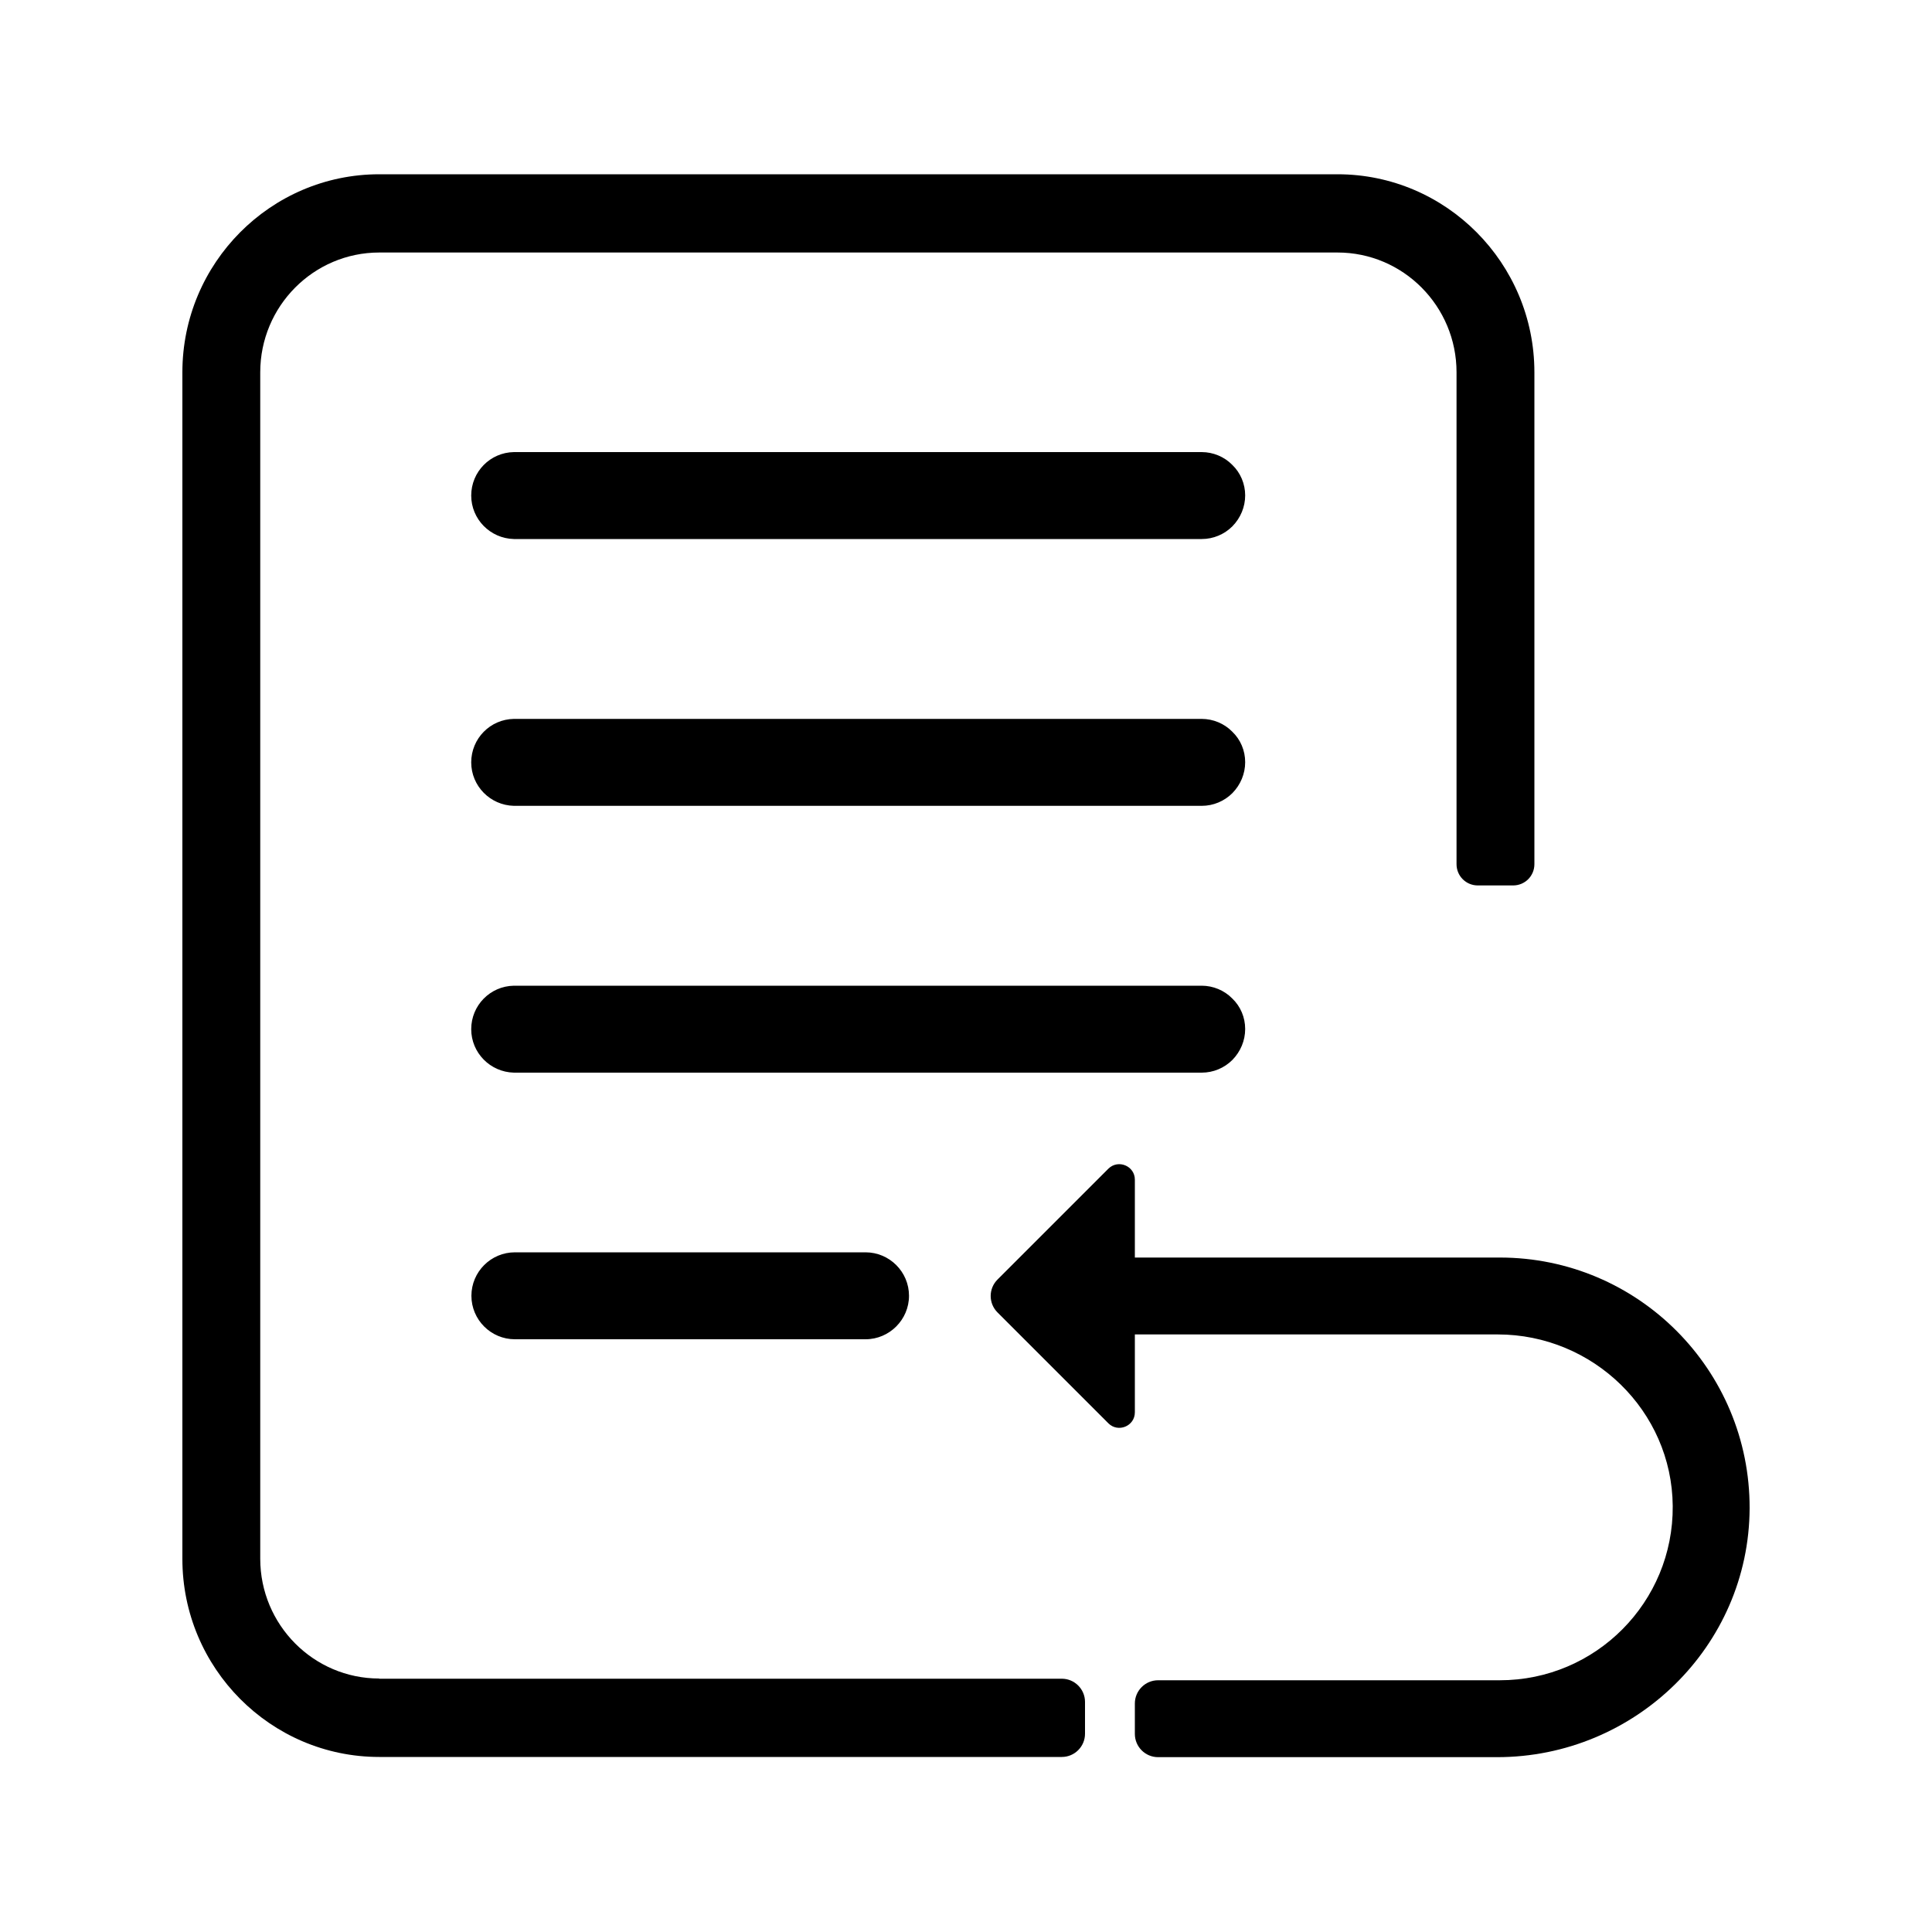 <?xml version="1.0" standalone="no"?><!DOCTYPE svg PUBLIC "-//W3C//DTD SVG 1.1//EN" "http://www.w3.org/Graphics/SVG/1.1/DTD/svg11.dtd"><svg t="1608795517701" class="icon" viewBox="0 0 1024 1024" version="1.1" xmlns="http://www.w3.org/2000/svg" p-id="4936" xmlns:xlink="http://www.w3.org/1999/xlink" width="200" height="200"><defs><style type="text/css"></style></defs><path d="M659.968 262.554c0 6.144-2.458 11.981-6.758 16.384-4.301 4.301-10.138 6.758-16.282 6.758H272.384c-12.595-0.307-22.63-10.547-22.63-23.04 0-12.595 10.035-22.835 22.63-23.04h364.544c6.042 0 11.981 2.458 16.179 6.758 4.403 4.198 6.861 10.138 6.861 16.179z" p-id="4937"></path><path d="M201.011 889.651c-34.816 0-63.078-28.467-63.078-63.488V197.325c0-35.021 28.262-63.488 63.078-63.488h507.904c34.816 0 63.078 28.467 63.078 63.488v260.71c0 6.246 5.018 11.264 11.264 11.264h18.739c6.246 0 11.264-5.018 11.264-11.264V197.325c0-57.856-46.797-104.96-104.346-104.96h-507.904c-57.549 0-104.346 47.104-104.346 104.96v628.941c0 57.856 46.797 104.96 104.346 104.96h361.779c6.758 0 12.288-5.53 12.288-12.288v-16.896c0-6.758-5.53-12.288-12.288-12.288H201.011z" p-id="4938"></path><path d="M794.931 666.522H601.498v-41.267c0-7.27-8.806-10.957-14.029-5.837l-58.778 58.778c-4.813 4.813-4.813 12.595 0 17.408l58.778 58.778c5.12 5.12 14.029 1.536 14.029-5.837v-41.267h192.307c50.483 0 92.365 40.448 92.774 90.931 0.41 50.893-40.755 92.365-91.648 92.365H613.786c-6.758 0-12.288 5.53-12.288 12.288v16.179c0 6.758 5.53 12.288 12.288 12.288h179.712c73.114 0 133.53-58.778 133.837-131.891 0.205-73.318-59.085-132.915-132.403-132.915z m0 0M659.968 545.382c0 6.144-2.458 11.981-6.758 16.384-4.301 4.301-10.138 6.758-16.282 6.758H272.384c-12.595-0.307-22.63-10.547-22.63-23.04 0-12.595 10.035-22.835 22.63-23.04h364.544c6.042 0 11.981 2.458 16.179 6.758 4.403 4.198 6.861 10.035 6.861 16.179zM659.968 403.968c0 6.144-2.458 11.981-6.758 16.384-4.301 4.301-10.138 6.758-16.282 6.758H272.384c-12.595-0.307-22.63-10.547-22.63-23.04 0-12.595 10.035-22.835 22.63-23.04h364.544c6.042 0 11.981 2.458 16.179 6.758 4.403 4.198 6.861 10.035 6.861 16.179zM458.752 709.837H272.896c-12.698 0-23.04-10.342-23.04-23.04s10.342-23.04 23.04-23.04H458.752c12.698 0 23.04 10.342 23.04 23.04 0 12.595-10.342 23.04-23.04 23.04z" p-id="4939"></path></svg>